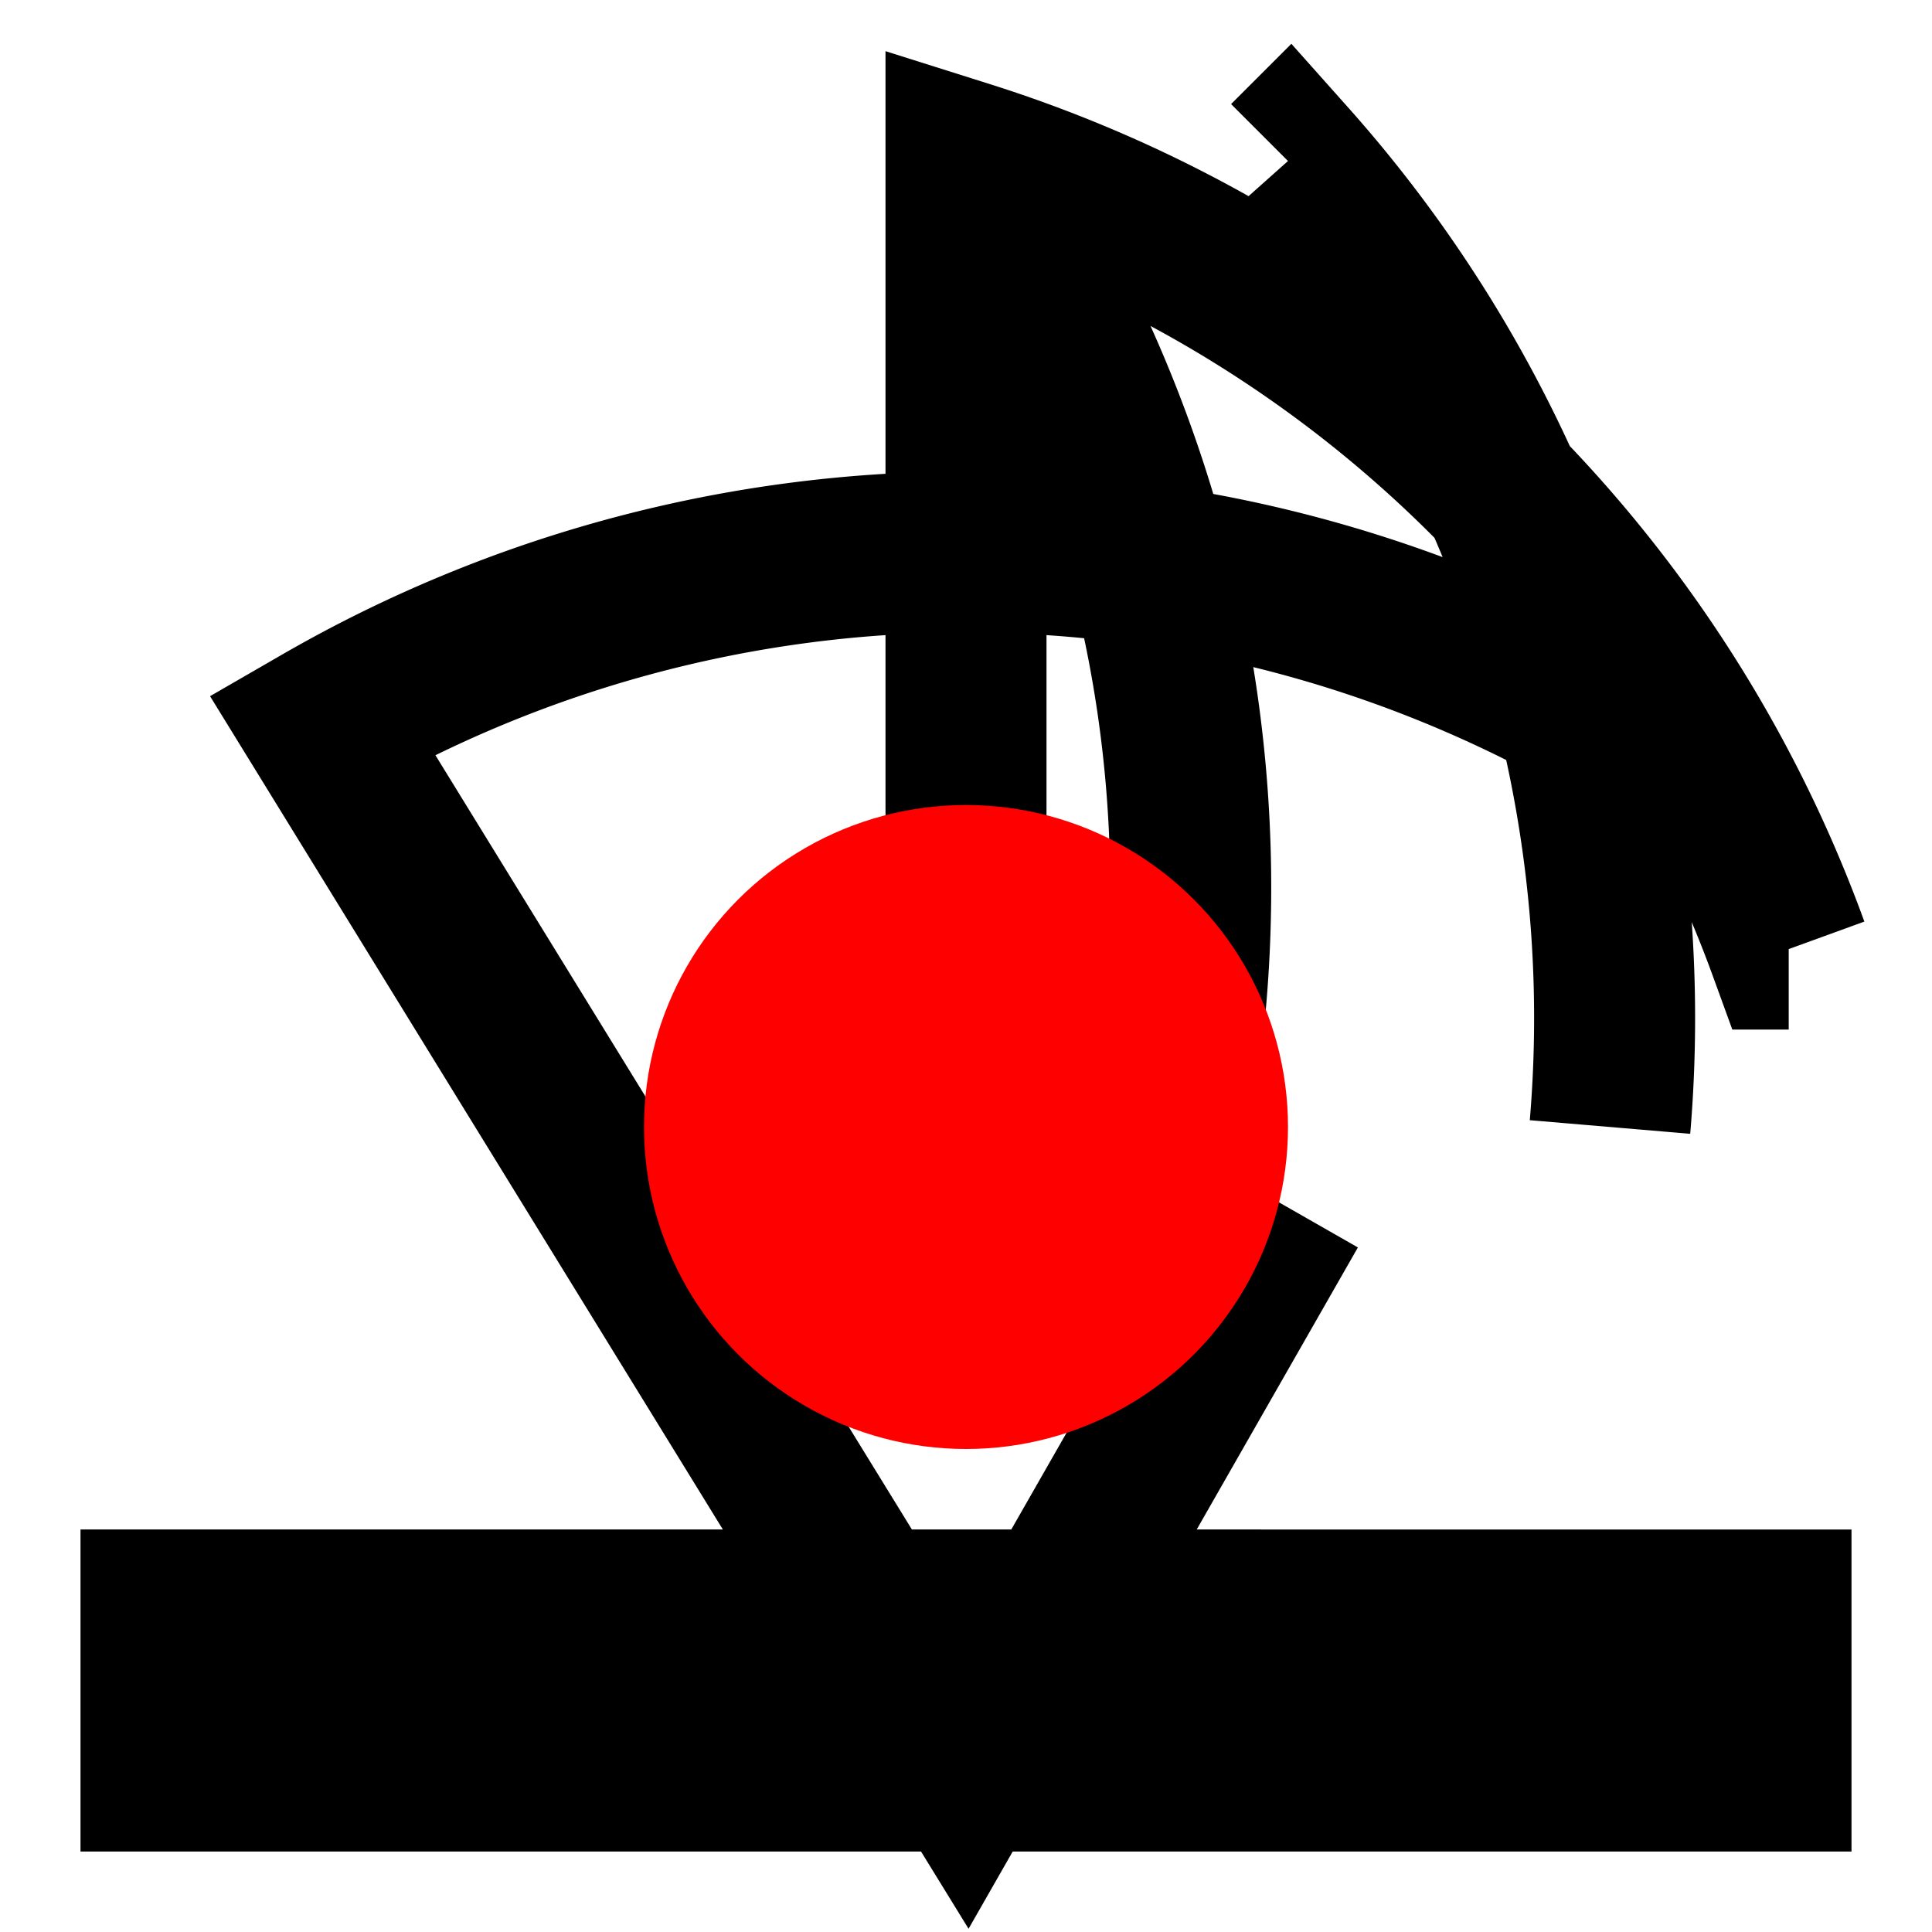 <svg xmlns="http://www.w3.org/2000/svg" viewBox="0 0 24 24" class="icon icon-forest-fire">
  <path fill="none" stroke="currentColor" stroke-width="2" d="M2 22h20v-2H2v2zM12 2v13m-6 5v2m8-2v3m6-3v2M20 9a16 16 0 00-16 0L12 22l4-7m6.22-3.21A16 16 0 0012 2v13m0-13a16 16 0 012 14m2-14a16 16 0 014 12"></path>
  <circle fill="red" stroke="none" cx="12" cy="14" r="4"></circle>
</svg>